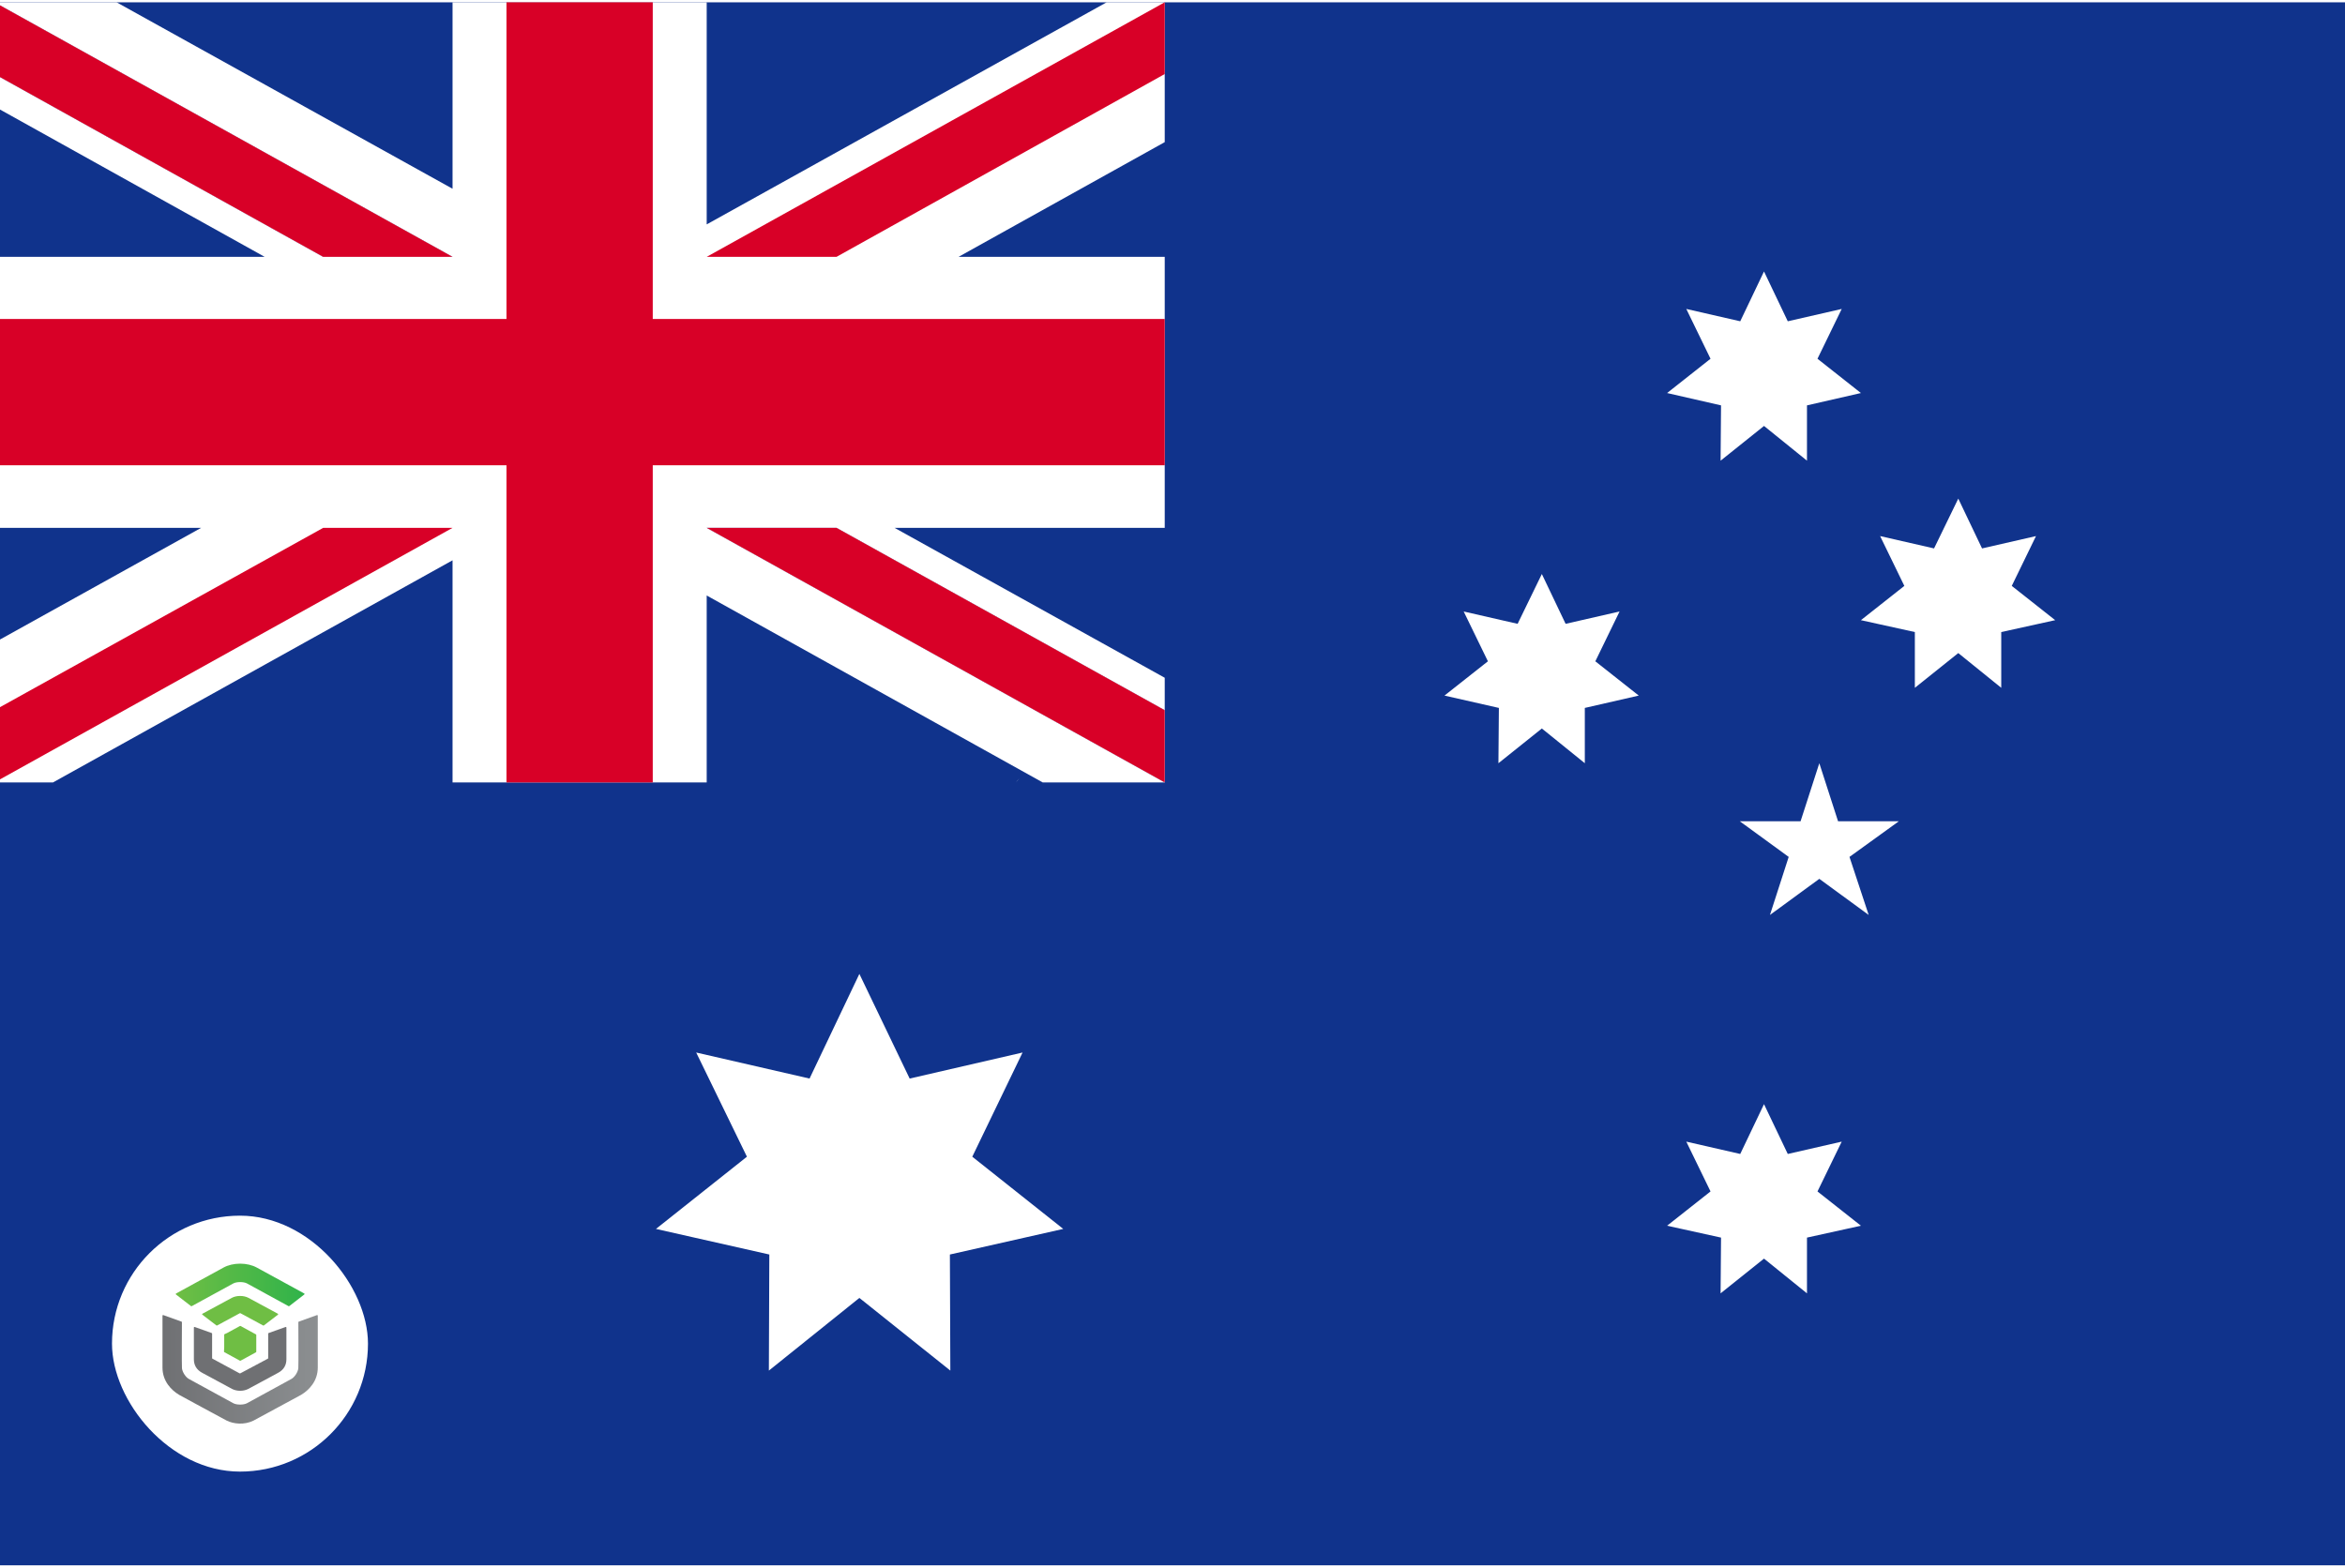 <svg width="513" height="343" viewBox="0 0 513 343" fill="none" xmlns="http://www.w3.org/2000/svg">
<g clip-path="url(#clip0_4026_4493)">
<path d="M0 0.5H513V342.5H0V0.5Z" fill="#10338C"/>
<path d="M222.2 171.2C222.5 170.9 222.7 170.6 223 170.3C222.8 170.6 222.5 170.9 222.2 171.2ZM188 213.1L199 236L223.7 230.3L212.7 253.1L232.6 268.9L207.8 274.5L207.9 299.9L188 284L168.2 299.9L168.3 274.5L143.5 268.9L163.4 253.1L152.3 230.3L177.1 236L188 213.1ZM385.9 241.6L391.1 252.5L402.9 249.8L397.6 260.7L407.1 268.2L395.3 270.8V283L385.9 275.4L376.4 283L376.5 270.8L364.7 268.2L374.2 260.7L368.9 249.8L380.7 252.5L385.9 241.6ZM337.3 125.6L342.5 136.5L354.3 133.8L349 144.7L358.5 152.2L346.7 154.9V167L337.3 159.4L327.8 167L327.9 154.9L316 152.2L325.5 144.7L320.2 133.8L332 136.5L337.3 125.6ZM385.9 59.4L391.1 70.3L402.9 67.6L397.6 78.5L407.1 86L395.3 88.7V100.8L385.9 93.2L376.4 100.8L376.5 88.7L364.7 86L374.2 78.5L368.9 67.6L380.7 70.3L385.9 59.4ZM428.4 109.1L433.6 120L445.4 117.3L440.1 128.2L449.6 135.7L437.8 138.3V150.5L428.4 142.9L418.9 150.5V138.3L407.1 135.7L416.6 128.2L411.3 117.3L423.1 120L428.4 109.1ZM398 167L402.1 179.7H415.4L404.6 187.5L408.8 200.2L398 192.3L387.2 200.2L391.3 187.5L380.6 179.7H393.9L398 167Z" fill="white"/>
<path d="M254.8 0.5V31.1L209.7 56.2H254.8V115.5H195.7L254.8 148.3V171.2H228.1L154.6 130.3V171.2H99V122.6L11.6 171.2H-1.2V140.6L44 115.5H-1.2V56.2H57.9L-1.2 23.3V0.5H25.5L99 41.3V0.5H154.6V49.1L242.1 0.5H254.8Z" fill="white"/>
<path d="M142.8 0.5H110.8V69.8H-1.2V101.8H110.8V171.2H142.8V101.8H254.8V69.8H142.8V0.5Z" fill="#D80027"/>
<path d="M154.6 115.5L254.8 171.2V155.4L183 115.5H154.6Z" fill="#0052B4"/>
<path d="M154.6 115.5L254.8 171.2V155.4L183 115.5H154.6Z" fill="white"/>
<path d="M154.6 115.5L254.8 171.2V155.4L183 115.5H154.6ZM70.7 115.5L-1.2 155.4V171.2L99 115.5H70.7Z" fill="#D80027"/>
<path d="M99 56.2L-1.2 0.5V16.2L70.7 56.2H99Z" fill="#0052B4"/>
<path d="M99 56.2L-1.2 0.5V16.2L70.7 56.2H99Z" fill="white"/>
<path d="M99 56.2L-1.2 0.5V16.2L70.7 56.2H99ZM183 56.2L254.8 16.2V0.5L154.6 56.2H183Z" fill="#D80027"/>
<g filter="url(#filter0_d_4026_4493)">
<rect x="24.5" y="262" width="56" height="56" rx="28" fill="white"/>
<path d="M41.786 281.788C41.81 281.808 41.841 281.818 41.873 281.818C41.898 281.819 41.922 281.812 41.943 281.8L51.021 276.838C51.77 276.427 53.301 276.427 54.052 276.838L63.124 281.8C63.148 281.813 63.176 281.82 63.204 281.818C63.233 281.815 63.26 281.805 63.281 281.788L66.569 279.242C66.587 279.229 66.6 279.211 66.609 279.191C66.618 279.172 66.622 279.15 66.62 279.129C66.618 279.108 66.61 279.087 66.598 279.069C66.586 279.051 66.57 279.036 66.551 279.025L56.175 273.355C55.171 272.805 53.876 272.5 52.536 272.5C51.196 272.5 49.901 272.802 48.896 273.355L38.517 279.032C38.497 279.042 38.481 279.057 38.469 279.075C38.457 279.093 38.45 279.114 38.448 279.135C38.447 279.156 38.45 279.178 38.459 279.197C38.468 279.217 38.481 279.235 38.498 279.248L41.786 281.788Z" fill="url(#paint0_linear_4026_4493)"/>
<path d="M57.641 286.047C57.672 286.047 57.702 286.037 57.727 286.018L60.799 283.667C60.816 283.654 60.83 283.637 60.838 283.618C60.847 283.599 60.851 283.578 60.849 283.557C60.847 283.536 60.84 283.516 60.828 283.499C60.816 283.481 60.8 283.467 60.781 283.456L54.372 279.992C53.327 279.426 51.745 279.425 50.693 279.992L44.286 283.458C44.267 283.468 44.251 283.483 44.239 283.5C44.227 283.518 44.22 283.538 44.218 283.558C44.216 283.579 44.22 283.6 44.229 283.619C44.237 283.638 44.251 283.655 44.268 283.668L47.342 286.016C47.364 286.032 47.39 286.042 47.418 286.044C47.446 286.046 47.474 286.041 47.498 286.028C47.498 286.028 52.423 283.368 52.456 283.348C52.479 283.335 52.505 283.328 52.532 283.328C52.558 283.328 52.584 283.335 52.607 283.348C52.631 283.364 57.572 286.033 57.572 286.033C57.593 286.044 57.617 286.05 57.641 286.05" fill="url(#paint1_linear_4026_4493)"/>
<path d="M49.073 291.868L52.485 293.734C52.507 293.746 52.531 293.752 52.556 293.752C52.581 293.752 52.605 293.746 52.627 293.734L55.993 291.894C56.014 291.881 56.032 291.864 56.044 291.844C56.056 291.823 56.063 291.8 56.063 291.776V288.098C56.063 288.075 56.056 288.052 56.044 288.032C56.032 288.011 56.014 287.994 55.993 287.982L52.627 286.142C52.605 286.131 52.581 286.125 52.556 286.125C52.531 286.125 52.507 286.131 52.485 286.142L49.686 287.675L49.131 287.926C49.107 287.937 49.086 287.954 49.072 287.975C49.057 287.997 49.049 288.021 49.049 288.047V290.731L49.002 291.747C49.001 291.772 49.007 291.796 49.019 291.818C49.032 291.839 49.05 291.857 49.072 291.87" fill="url(#paint2_linear_4026_4493)"/>
<path d="M49.591 306.838C51.089 307.582 53.427 307.849 55.467 306.838C55.967 306.582 65.877 301.205 65.877 301.205C67.595 300.177 69.518 298.204 69.518 295.243V283.881C69.518 283.859 69.512 283.838 69.501 283.819C69.49 283.8 69.475 283.784 69.455 283.773C69.437 283.76 69.416 283.753 69.393 283.75C69.371 283.748 69.348 283.751 69.327 283.759L65.359 285.186C65.333 285.196 65.31 285.212 65.294 285.234C65.278 285.256 65.269 285.282 65.269 285.308C65.269 285.308 65.321 295.137 65.26 295.4C65.17 296.234 64.451 297.344 63.753 297.723L54.049 303.03C53.299 303.441 51.768 303.441 51.018 303.03L41.313 297.723C40.615 297.341 39.897 296.234 39.807 295.4C39.747 295.137 39.798 285.308 39.798 285.308C39.798 285.282 39.79 285.256 39.774 285.234C39.758 285.212 39.735 285.196 39.709 285.186L35.741 283.759C35.719 283.75 35.696 283.747 35.673 283.749C35.65 283.751 35.628 283.758 35.609 283.77C35.59 283.783 35.574 283.799 35.563 283.818C35.553 283.837 35.547 283.859 35.547 283.881V295.245C35.547 298.207 37.469 300.179 39.187 301.207C39.187 301.207 49.01 306.552 49.588 306.838" fill="url(#paint3_linear_4026_4493)"/>
<path d="M50.775 299.918C51.318 300.185 51.922 300.322 52.534 300.317C53.14 300.322 53.739 300.189 54.28 299.928L60.816 296.4C62.097 295.721 62.656 294.683 62.656 293.425V286.482C62.656 286.462 62.651 286.441 62.64 286.423C62.63 286.404 62.615 286.388 62.597 286.377C62.578 286.365 62.557 286.357 62.535 286.354C62.513 286.352 62.49 286.354 62.47 286.362L58.757 287.684C58.731 287.693 58.709 287.709 58.693 287.731C58.678 287.752 58.669 287.777 58.669 287.804V293.177C58.67 293.199 58.664 293.221 58.653 293.24C58.641 293.259 58.624 293.275 58.604 293.285C58.56 293.305 52.576 296.498 52.576 296.498C52.549 296.509 52.52 296.515 52.491 296.515C52.462 296.515 52.432 296.509 52.406 296.498L46.465 293.283C46.445 293.273 46.428 293.257 46.416 293.238C46.404 293.219 46.399 293.197 46.4 293.175V287.801C46.4 287.775 46.391 287.75 46.376 287.728C46.36 287.707 46.338 287.691 46.312 287.681L42.599 286.36C42.578 286.352 42.556 286.349 42.534 286.352C42.512 286.355 42.491 286.362 42.472 286.374C42.454 286.386 42.439 286.402 42.428 286.42C42.418 286.439 42.413 286.459 42.413 286.48V293.423C42.413 294.681 42.972 295.718 44.252 296.397L50.775 299.918Z" fill="url(#paint4_linear_4026_4493)"/>
</g>
</g>
<defs>
<filter id="filter0_d_4026_4493" x="20.5" y="262" width="64" height="64" filterUnits="userSpaceOnUse" color-interpolation-filters="sRGB">
<feFlood flood-opacity="0" result="BackgroundImageFix"/>
<feColorMatrix in="SourceAlpha" type="matrix" values="0 0 0 0 0 0 0 0 0 0 0 0 0 0 0 0 0 0 127 0" result="hardAlpha"/>
<feOffset dy="4"/>
<feGaussianBlur stdDeviation="2"/>
<feComposite in2="hardAlpha" operator="out"/>
<feColorMatrix type="matrix" values="0 0 0 0 0 0 0 0 0 0 0 0 0 0 0 0 0 0 0.25 0"/>
<feBlend mode="normal" in2="BackgroundImageFix" result="effect1_dropShadow_4026_4493"/>
<feBlend mode="normal" in="SourceGraphic" in2="effect1_dropShadow_4026_4493" result="shape"/>
</filter>
<linearGradient id="paint0_linear_4026_4493" x1="38.448" y1="277.16" x2="66.62" y2="277.16" gradientUnits="userSpaceOnUse">
<stop stop-color="#6FBE44"/>
<stop offset="1" stop-color="#30B34A"/>
</linearGradient>
<linearGradient id="paint1_linear_4026_4493" x1="2665.67" y1="1300.35" x2="6035.03" y2="1300.35" gradientUnits="userSpaceOnUse">
<stop stop-color="#6FBE44"/>
<stop offset="1" stop-color="#30B34A"/>
</linearGradient>
<linearGradient id="paint2_linear_4026_4493" x1="1573.7" y1="2186.9" x2="2181.15" y2="2186.9" gradientUnits="userSpaceOnUse">
<stop stop-color="#6FBE44"/>
<stop offset="1" stop-color="#30B34A"/>
</linearGradient>
<linearGradient id="paint3_linear_4026_4493" x1="35.55" y1="295.625" x2="69.518" y2="295.625" gradientUnits="userSpaceOnUse">
<stop stop-color="#6F7073"/>
<stop offset="1" stop-color="#8C8F91"/>
</linearGradient>
<linearGradient id="paint4_linear_4026_4493" x1="2787.81" y1="4376.57" x2="7779.82" y2="4376.57" gradientUnits="userSpaceOnUse">
<stop stop-color="#6F7073"/>
<stop offset="1" stop-color="#8C8F91"/>
</linearGradient>
<clipPath id="clip0_4026_4493">
<rect width="513" height="342" fill="white" transform="translate(0 0.5)"/>
</clipPath>
</defs>
</svg>
